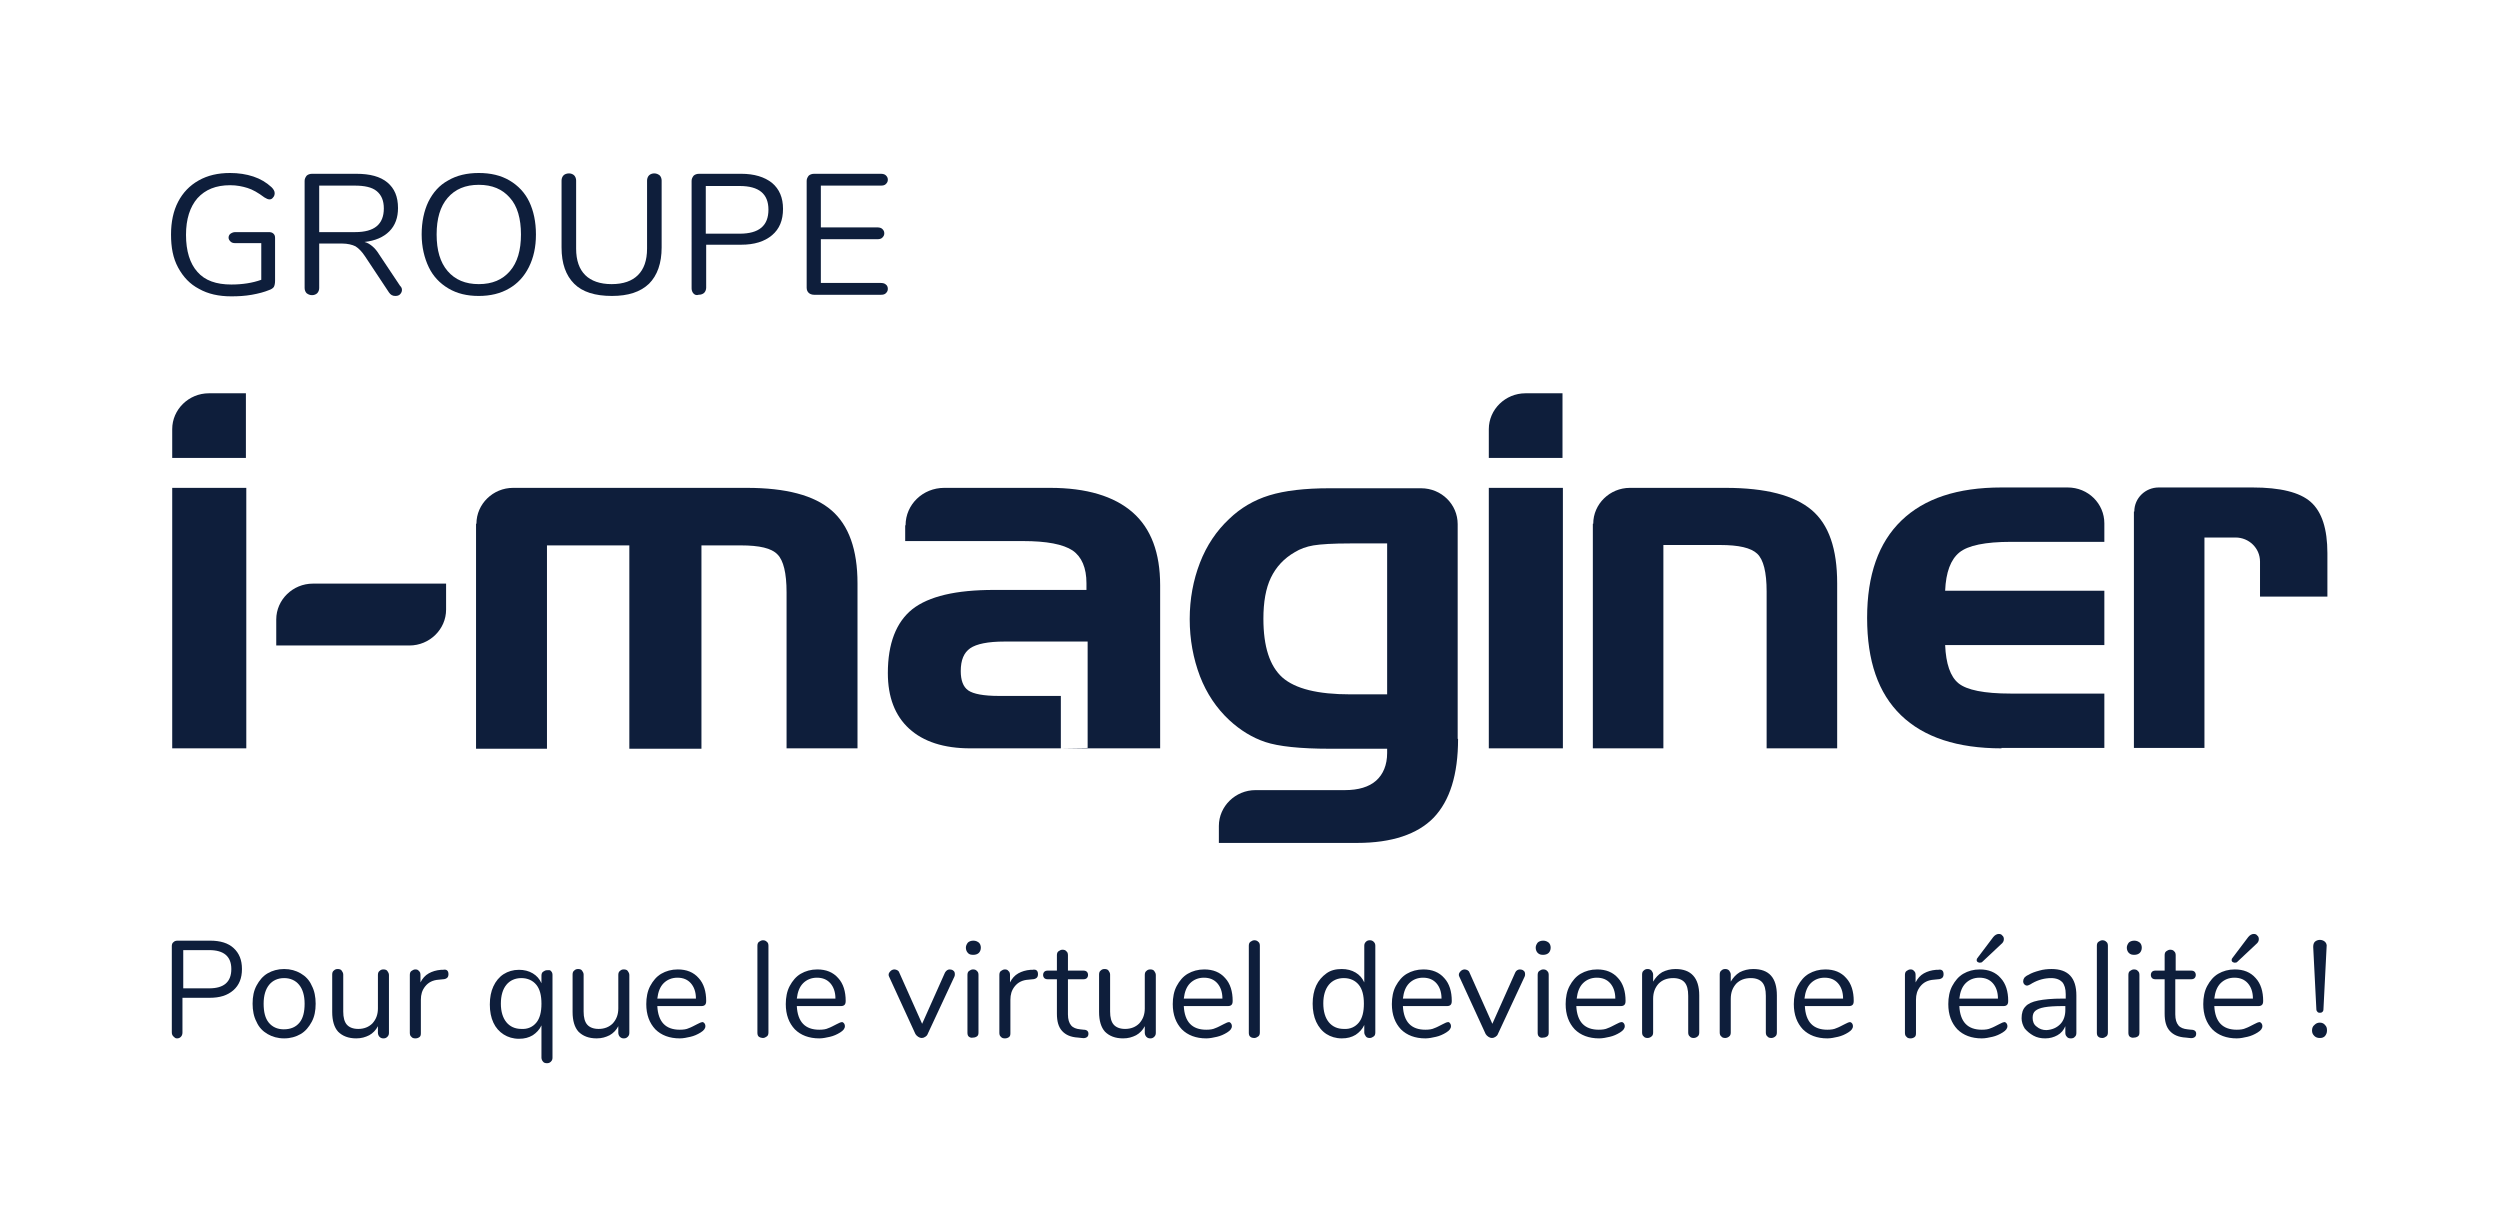 <?xml version="1.0" encoding="utf-8"?>
<!-- Generator: Adobe Illustrator 21.1.0, SVG Export Plug-In . SVG Version: 6.00 Build 0)  -->
<svg version="1.1" id="Calque_1" xmlns="http://www.w3.org/2000/svg" xmlns:xlink="http://www.w3.org/1999/xlink" x="0px" y="0px"
	 viewBox="0 0 634.4 307" style="enable-background:new 0 0 634.4 307;" xml:space="preserve">
<style type="text/css">
	.st0{fill:#0e1e3b;}
	.st1{fill:#0e1e3b;}
</style>
<g>
	<g>
		<path id="XMLID_42_" class="st1" d="M62.5,116.2H43.7v-7.3c0-5,4.2-9.1,9.3-9.1h9.4V116.2z M62.5,189.9H43.7v-66.1h18.8V189.9z"/>
		<path id="XMLID_40_" class="st1" d="M79.4,148.1h33.8v6.6c0,5-4.2,9.1-9.3,9.1H70.1v-6.6C70.1,152.2,74.3,148.1,79.4,148.1z"/>
		<path id="XMLID_38_" class="st1" d="M120.9,132.9c0-5,4.2-9.1,9.3-9.1h59.3c10,0,17.1,1.9,21.5,5.7c4.4,3.8,6.6,10,6.6,18.5v41.9
			h-18v-39.6c0-4.9-0.8-8.1-2.3-9.6c-1.5-1.6-4.6-2.3-9.3-2.3h-10v51.6h-18.3v-51.6h-20.9v51.6h-18V132.9z"/>
		<path id="XMLID_35_" class="st1" d="M229.8,133.3c0-5.3,4.4-9.5,9.8-9.5h26.9c9.2,0,16.2,2.1,20.9,6.2c4.7,4.1,7,10.3,7,18.5v41.4
			h-18.8h-3.1H269h-22.8c-6.7,0-11.9-1.7-15.5-5c-3.6-3.3-5.4-8-5.4-14.1c0-7.5,2.1-12.9,6.2-16.2c4.2-3.3,11.1-4.9,20.7-4.9h23.5
			v-1.7c0-3.9-1.2-6.7-3.5-8.3c-2.4-1.6-6.6-2.4-12.6-2.4h-29.9V133.3z M276,189.8v-13.3v-13.7h-21.1c-4.2,0-7.1,0.6-8.7,1.7
			c-1.6,1.1-2.4,3-2.4,5.8c0,2.3,0.6,4,1.9,4.9c1.3,0.9,3.9,1.4,7.8,1.4h15.7v13.3"/>
		<path id="XMLID_32_" class="st1" d="M370,187.5c0,9.1-2.1,15.7-6.2,20c-4.1,4.2-10.6,6.4-19.4,6.4h-35.1v-4.3c0-5,4.2-9.1,9.3-9.1
			h22.7c3.4,0,6.1-0.8,7.9-2.4c1.8-1.6,2.8-4,2.8-7v-1.1h-14.6c-7.5,0-13-0.6-16.3-1.7c-3.3-1.1-6.4-3-9.2-5.6
			c-3.2-3-5.7-6.7-7.4-11.1c-1.7-4.5-2.6-9.3-2.6-14.5c0-5.1,0.9-9.9,2.6-14.3c1.7-4.4,4.2-8.1,7.4-11.1c2.9-2.8,6.3-4.8,10.2-6
			c3.9-1.2,9-1.8,15.3-1.8h23.2c5.2,0,9.3,4.1,9.3,9.1V187.5z M342.7,176.2h9.3v-38.3h-9.3c-4.5,0-7.6,0.2-9.4,0.5
			c-1.8,0.3-3.4,0.9-4.7,1.7c-2.8,1.6-4.8,3.8-6.1,6.5c-1.3,2.7-1.9,6.2-1.9,10.4c0,7.1,1.6,12,4.8,14.9
			C328.7,174.8,334.4,176.2,342.7,176.2z"/>
		<path id="XMLID_29_" class="st1" d="M396.6,116.2h-18.8v-7.3c0-5,4.2-9.1,9.3-9.1h9.4V116.2z M396.6,189.9h-18.8v-66.1h18.8V189.9
			z"/>
		<path id="XMLID_27_" class="st1" d="M404.3,132.9c0-5,4.2-9.1,9.3-9.1h24.3c10.2,0,17.4,1.9,21.8,5.6c4.4,3.7,6.5,9.9,6.5,18.6
			v41.9h-17.9v-39.8c0-4.9-0.8-8.1-2.4-9.6c-1.6-1.5-4.7-2.2-9.4-2.2h-14.4v51.6h-17.9V132.9z"/>
		<path id="XMLID_25_" class="st1" d="M507.9,189.9c-11.2,0-19.7-2.8-25.5-8.4c-5.8-5.6-8.6-13.8-8.6-24.7c0-10.9,2.9-19.1,8.7-24.7
			c5.8-5.6,14.2-8.4,25.4-8.4h16.8c5.2,0,9.3,4.1,9.3,9.1v4.7h-23.7c-6.5,0-10.9,0.9-13.1,2.7c-2.2,1.8-3.4,5-3.6,9.7H534v13.8
			h-40.4c0.2,4.7,1.3,8,3.4,9.7c2.1,1.7,6.5,2.6,13.2,2.6H534v13.8H507.9z"/>
		<path id="XMLID_23_" class="st1" d="M541.6,129.8c0-3.4,2.8-6.1,6.2-6.1h23.8c7,0,12,1.2,14.8,3.7c2.8,2.5,4.2,6.8,4.2,13v11
			h-17.1l0-8.9c0-3.4-2.8-6.1-6.2-6.1l-7.9,0v53.4h-17.9V129.8z"/>
		<g>
			<path class="st1" d="M69.4,59.3c0.3,0.3,0.4,0.6,0.4,1.1v10.8c0,0.7-0.1,1.2-0.3,1.6c-0.2,0.3-0.6,0.6-1.2,0.8
				c-1.2,0.5-2.7,0.9-4.4,1.2c-1.7,0.3-3.4,0.4-5.2,0.4c-3.2,0-5.9-0.6-8.2-1.9c-2.3-1.2-4-3-5.3-5.4s-1.8-5.1-1.8-8.4
				c0-3.2,0.6-6,1.8-8.3c1.2-2.3,2.9-4.1,5.2-5.4s4.9-1.9,8-1.9c2.1,0,4.1,0.3,5.9,0.9c1.8,0.6,3.3,1.5,4.6,2.7
				c0.5,0.5,0.8,1,0.8,1.5c0,0.4-0.1,0.8-0.4,1.1c-0.2,0.3-0.5,0.5-0.9,0.5c-0.4,0-0.8-0.2-1.3-0.5c-1.6-1.2-3-2-4.3-2.4
				c-1.3-0.4-2.7-0.7-4.4-0.7c-3.6,0-6.3,1.1-8.3,3.3c-1.9,2.2-2.9,5.3-2.9,9.3c0,4.1,1,7.3,2.9,9.4c1.9,2.2,4.8,3.2,8.6,3.2
				c2.8,0,5.4-0.4,7.6-1.2v-9.3h-6.6c-0.5,0-0.9-0.1-1.2-0.4c-0.3-0.3-0.5-0.6-0.5-1c0-0.4,0.2-0.8,0.5-1c0.3-0.2,0.7-0.4,1.2-0.4
				h8.5C68.7,58.9,69.1,59,69.4,59.3z"/>
			<path class="st1" d="M102,73.6c0,0.4-0.2,0.8-0.5,1.1c-0.3,0.3-0.7,0.4-1.2,0.4c-0.7,0-1.2-0.3-1.6-0.9L92.6,65
				c-0.8-1.2-1.6-2-2.4-2.5c-0.8-0.4-2-0.7-3.4-0.7H81v11.3c0,0.5-0.2,1-0.5,1.3c-0.3,0.3-0.8,0.5-1.3,0.5c-0.6,0-1-0.2-1.4-0.5
				c-0.3-0.3-0.5-0.8-0.5-1.3V45.9c0-0.5,0.2-0.9,0.5-1.3c0.3-0.3,0.8-0.5,1.4-0.5h11.2c3.5,0,6.1,0.7,7.9,2.2
				c1.8,1.5,2.7,3.6,2.7,6.5c0,2.4-0.7,4.4-2.2,5.9c-1.5,1.5-3.6,2.4-6.3,2.7c0.8,0.2,1.4,0.6,2,1.1c0.6,0.5,1.2,1.2,1.8,2.2
				l5.2,7.8C101.9,72.9,102,73.2,102,73.6z M90.1,58.9c2.5,0,4.3-0.5,5.5-1.5c1.2-1,1.8-2.5,1.8-4.5c0-2-0.6-3.4-1.8-4.4
				c-1.2-1-3.1-1.4-5.6-1.4H81v11.8H90.1z"/>
			<path class="st1" d="M113.8,73.2c-2.2-1.3-3.9-3.1-5-5.4s-1.8-5.1-1.8-8.3c0-3.2,0.6-6,1.7-8.3c1.2-2.4,2.8-4.2,5-5.4
				c2.2-1.3,4.8-1.9,7.8-1.9c3,0,5.6,0.6,7.8,1.9c2.2,1.3,3.9,3.1,5,5.4s1.7,5.1,1.7,8.3c0,3.2-0.6,5.9-1.8,8.3s-2.9,4.2-5,5.4
				c-2.2,1.3-4.8,1.9-7.7,1.9C118.5,75.1,116,74.5,113.8,73.2z M129.4,68.8c1.9-2.2,2.8-5.3,2.8-9.3c0-4-0.9-7.2-2.8-9.3
				c-1.9-2.2-4.5-3.3-7.9-3.3c-3.4,0-6,1.1-7.9,3.3c-1.9,2.2-2.8,5.3-2.8,9.3c0,4,0.9,7.1,2.8,9.3c1.9,2.2,4.5,3.3,7.9,3.3
				C124.9,72.1,127.5,71,129.4,68.8z"/>
			<path class="st1" d="M145.7,72c-2.1-2.1-3.2-5.1-3.2-9.2v-17c0-0.5,0.2-1,0.5-1.3c0.3-0.3,0.8-0.5,1.4-0.5c0.5,0,1,0.2,1.3,0.5
				c0.3,0.3,0.5,0.8,0.5,1.3v17.3c0,3,0.8,5.2,2.3,6.7c1.5,1.5,3.8,2.3,6.7,2.3c3,0,5.2-0.8,6.7-2.3c1.5-1.5,2.3-3.7,2.3-6.7V45.8
				c0-0.5,0.2-1,0.5-1.3c0.3-0.3,0.8-0.5,1.3-0.5c0.6,0,1,0.2,1.4,0.5c0.3,0.3,0.5,0.8,0.5,1.3v17c0,4-1.1,7.1-3.2,9.2
				c-2.2,2.1-5.3,3.1-9.4,3.1C151,75.1,147.8,74.1,145.7,72z"/>
			<path class="st1" d="M176,74.5c-0.3-0.3-0.5-0.8-0.5-1.3V45.9c0-0.5,0.2-0.9,0.5-1.3c0.3-0.3,0.8-0.5,1.4-0.5h10.7
				c3.3,0,5.9,0.8,7.8,2.3c1.9,1.6,2.8,3.8,2.8,6.6c0,2.9-0.9,5.1-2.8,6.7c-1.9,1.6-4.5,2.4-7.8,2.4h-8.9v10.9c0,0.5-0.2,1-0.5,1.3
				c-0.3,0.3-0.8,0.5-1.4,0.5C176.7,75,176.3,74.8,176,74.5z M187.7,59.3c4.9,0,7.3-2,7.3-6.1c0-4-2.4-6-7.3-6h-8.6v12.1H187.7z"/>
			<path class="st1" d="M205.2,74.3c-0.3-0.3-0.5-0.7-0.5-1.3V45.9c0-0.5,0.2-0.9,0.5-1.3c0.3-0.3,0.8-0.5,1.4-0.5h16.9
				c0.5,0,1,0.1,1.3,0.4c0.3,0.3,0.5,0.6,0.5,1.1c0,0.5-0.2,0.8-0.5,1.1c-0.3,0.3-0.7,0.4-1.3,0.4h-15.2v10.6h14.3
				c0.5,0,1,0.1,1.3,0.4c0.3,0.3,0.5,0.6,0.5,1.1c0,0.5-0.2,0.8-0.5,1.1c-0.3,0.3-0.7,0.4-1.3,0.4h-14.3v11.1h15.2
				c0.5,0,1,0.1,1.3,0.4c0.3,0.2,0.5,0.6,0.5,1.1c0,0.5-0.2,0.8-0.5,1.1c-0.3,0.3-0.7,0.4-1.3,0.4h-16.9
				C206,74.8,205.5,74.6,205.2,74.3z"/>
		</g>
		<g>
			<path class="st1" d="M44,263c-0.3-0.3-0.4-0.6-0.4-1.1v-21.8c0-0.4,0.1-0.8,0.4-1c0.3-0.3,0.6-0.4,1.1-0.4h8.2
				c2.6,0,4.6,0.6,6,1.9c1.4,1.3,2.1,3,2.1,5.3s-0.7,4.1-2.2,5.4s-3.4,1.9-6,1.9h-6.9v8.8c0,0.4-0.1,0.8-0.4,1.1
				c-0.3,0.3-0.6,0.4-1,0.4S44.3,263.3,44,263z M53.1,250.8c3.7,0,5.6-1.6,5.6-4.9c0-3.2-1.9-4.8-5.6-4.8h-6.6v9.7H53.1z"/>
			<path class="st1" d="M67.9,262.4c-1.2-0.7-2.2-1.7-2.8-3.1c-0.7-1.3-1-2.9-1-4.6c0-1.8,0.3-3.3,1-4.6c0.7-1.3,1.6-2.4,2.8-3.1
				c1.2-0.7,2.6-1.1,4.2-1.1s3,0.4,4.2,1.1c1.2,0.7,2.2,1.7,2.8,3.1c0.7,1.3,1,2.9,1,4.6c0,1.8-0.3,3.3-1,4.6
				c-0.7,1.3-1.6,2.4-2.8,3.1c-1.2,0.7-2.6,1.1-4.2,1.1S69.1,263.1,67.9,262.4z M76,259.5c0.9-1.1,1.3-2.7,1.3-4.8
				c0-2.1-0.5-3.7-1.4-4.8s-2.2-1.7-3.8-1.7c-1.6,0-2.9,0.6-3.8,1.7c-0.9,1.1-1.4,2.7-1.4,4.8c0,2.1,0.4,3.7,1.3,4.8
				c0.9,1.1,2.2,1.7,3.8,1.7C73.8,261.2,75.1,260.6,76,259.5z"/>
			<path class="st1" d="M98.3,246.4c0.2,0.3,0.4,0.6,0.4,1v14.7c0,0.4-0.1,0.7-0.4,1s-0.6,0.4-1,0.4c-0.4,0-0.7-0.1-1-0.4
				c-0.2-0.2-0.4-0.6-0.4-1v-1.7c-0.5,1-1.3,1.8-2.2,2.3c-1,0.5-2,0.8-3.3,0.8c-2,0-3.5-0.6-4.6-1.7c-1-1.1-1.5-2.8-1.5-5v-9.5
				c0-0.4,0.1-0.8,0.4-1c0.3-0.3,0.6-0.4,1-0.4c0.4,0,0.8,0.1,1,0.4c0.2,0.3,0.4,0.6,0.4,1v9.4c0,1.5,0.3,2.6,0.9,3.3
				c0.6,0.7,1.6,1.1,2.9,1.1c1.5,0,2.7-0.5,3.6-1.4c0.9-1,1.4-2.2,1.4-3.8v-8.5c0-0.4,0.1-0.8,0.4-1c0.3-0.3,0.6-0.4,1-0.4
				S98.1,246.1,98.3,246.4z"/>
			<path class="st1" d="M113.8,247.2c0,0.4-0.1,0.7-0.3,0.9c-0.2,0.2-0.6,0.4-1.1,0.4l-1,0.1c-1.6,0.1-2.7,0.7-3.5,1.7
				c-0.8,1-1.1,2.1-1.1,3.4v8.5c0,0.5-0.1,0.8-0.4,1c-0.3,0.2-0.6,0.3-1,0.3c-0.4,0-0.8-0.1-1-0.4c-0.3-0.2-0.4-0.6-0.4-1v-14.7
				c0-0.4,0.1-0.8,0.4-1s0.6-0.4,1-0.4c0.4,0,0.7,0.1,0.9,0.4c0.3,0.2,0.4,0.6,0.4,1v1.9c0.5-1,1.2-1.8,2.1-2.3
				c0.9-0.5,1.9-0.8,3.1-0.9l0.5,0C113.3,245.9,113.8,246.3,113.8,247.2z"/>
			<path class="st1" d="M139.8,246.4c0.3,0.3,0.4,0.6,0.4,1v21c0,0.4-0.1,0.7-0.4,1c-0.3,0.3-0.6,0.4-1,0.4s-0.8-0.1-1-0.4
				c-0.2-0.2-0.4-0.6-0.4-1v-8.2c-0.5,1.1-1.3,1.9-2.2,2.5c-1,0.6-2.1,0.9-3.5,0.9c-1.5,0-2.8-0.4-3.9-1.1c-1.1-0.7-2-1.7-2.6-3
				c-0.6-1.3-0.9-2.8-0.9-4.6c0-1.8,0.3-3.3,0.9-4.6c0.6-1.3,1.5-2.4,2.6-3.1c1.1-0.7,2.4-1.1,3.9-1.1c1.3,0,2.5,0.3,3.5,0.9
				c1,0.6,1.7,1.4,2.2,2.5v-1.9c0-0.4,0.1-0.8,0.4-1s0.6-0.4,1-0.4S139.6,246.1,139.8,246.4z M136.1,259.5c0.9-1.1,1.3-2.7,1.3-4.8
				c0-2.1-0.4-3.7-1.3-4.8c-0.9-1.1-2.2-1.7-3.8-1.7c-1.6,0-2.9,0.6-3.8,1.7c-0.9,1.1-1.4,2.7-1.4,4.8c0,2,0.5,3.6,1.4,4.7
				c0.9,1.1,2.2,1.7,3.8,1.7C133.9,261.2,135.2,260.6,136.1,259.5z"/>
			<path class="st1" d="M159.3,246.4c0.2,0.3,0.4,0.6,0.4,1v14.7c0,0.4-0.1,0.7-0.4,1s-0.6,0.4-1,0.4c-0.4,0-0.7-0.1-1-0.4
				c-0.2-0.2-0.4-0.6-0.4-1v-1.7c-0.5,1-1.3,1.8-2.2,2.3c-1,0.5-2,0.8-3.3,0.8c-2,0-3.5-0.6-4.6-1.7c-1-1.1-1.5-2.8-1.5-5v-9.5
				c0-0.4,0.1-0.8,0.4-1c0.3-0.3,0.6-0.4,1-0.4c0.4,0,0.8,0.1,1,0.4c0.2,0.3,0.4,0.6,0.4,1v9.4c0,1.5,0.3,2.6,0.9,3.3
				c0.6,0.7,1.6,1.1,2.9,1.1c1.5,0,2.7-0.5,3.6-1.4c0.9-1,1.4-2.2,1.4-3.8v-8.5c0-0.4,0.1-0.8,0.4-1c0.3-0.3,0.6-0.4,1-0.4
				S159.1,246.1,159.3,246.4z"/>
			<path class="st1" d="M178.7,259.6c0.2,0.2,0.3,0.5,0.3,0.8c0,0.6-0.4,1.1-1.2,1.6c-0.8,0.5-1.7,0.9-2.6,1.1
				c-0.9,0.2-1.8,0.4-2.7,0.4c-2.6,0-4.7-0.8-6.2-2.3c-1.5-1.6-2.3-3.7-2.3-6.4c0-1.7,0.3-3.3,1-4.6c0.7-1.3,1.6-2.4,2.8-3.1
				c1.2-0.7,2.6-1.1,4.2-1.1c2.2,0,4,0.7,5.3,2.2c1.3,1.4,1.9,3.4,1.9,5.8c0,0.5-0.1,0.8-0.3,1c-0.2,0.2-0.5,0.3-0.9,0.3h-11.2
				c0.2,4,2.1,6,5.7,6c0.9,0,1.7-0.1,2.3-0.4c0.6-0.2,1.3-0.6,2.1-1c0.6-0.3,1-0.5,1.2-0.5C178.3,259.3,178.5,259.4,178.7,259.6z
				 M168.4,249.5c-0.9,0.9-1.4,2.2-1.6,3.9h9.8c0-1.7-0.5-3-1.3-3.9c-0.8-0.9-1.9-1.4-3.4-1.4C170.5,248.1,169.3,248.6,168.4,249.5z
				"/>
			<path class="st1" d="M192.6,263.1c-0.3-0.2-0.4-0.6-0.4-1V240c0-0.4,0.1-0.8,0.4-1c0.3-0.2,0.6-0.4,1-0.4c0.4,0,0.7,0.1,1,0.4
				c0.3,0.2,0.4,0.6,0.4,1V262c0,0.4-0.1,0.8-0.4,1c-0.3,0.2-0.6,0.4-1,0.4C193.3,263.4,192.9,263.3,192.6,263.1z"/>
			<path class="st1" d="M214.1,259.6c0.2,0.2,0.3,0.5,0.3,0.8c0,0.6-0.4,1.1-1.2,1.6c-0.8,0.5-1.7,0.9-2.6,1.1
				c-0.9,0.2-1.8,0.4-2.7,0.4c-2.6,0-4.7-0.8-6.2-2.3c-1.5-1.6-2.3-3.7-2.3-6.4c0-1.7,0.3-3.3,1-4.6c0.7-1.3,1.6-2.4,2.8-3.1
				c1.2-0.7,2.6-1.1,4.2-1.1c2.2,0,4,0.7,5.3,2.2c1.3,1.4,1.9,3.4,1.9,5.8c0,0.5-0.1,0.8-0.3,1c-0.2,0.2-0.5,0.3-0.9,0.3h-11.2
				c0.2,4,2.1,6,5.7,6c0.9,0,1.7-0.1,2.3-0.4c0.6-0.2,1.3-0.6,2.1-1c0.6-0.3,1-0.5,1.2-0.5C213.7,259.3,213.9,259.4,214.1,259.6z
				 M203.8,249.5c-0.9,0.9-1.4,2.2-1.6,3.9h9.8c0-1.7-0.5-3-1.3-3.9c-0.8-0.9-1.9-1.4-3.4-1.4C205.9,248.1,204.7,248.6,203.8,249.5z
				"/>
			<path class="st1" d="M241,246c0.3,0,0.7,0.1,0.9,0.3c0.3,0.2,0.4,0.5,0.4,0.9c0,0.2,0,0.4-0.1,0.6l-6.8,14.6
				c-0.1,0.3-0.3,0.5-0.6,0.7s-0.6,0.3-0.9,0.3c-0.3,0-0.6-0.1-0.9-0.3s-0.5-0.4-0.7-0.7l-6.7-14.6c-0.1-0.2-0.1-0.3-0.1-0.5
				c0-0.3,0.2-0.6,0.5-0.9s0.7-0.4,1-0.4c0.2,0,0.5,0.1,0.7,0.2c0.2,0.1,0.4,0.3,0.5,0.6l5.8,13l5.8-13
				C240.1,246.3,240.5,246,241,246z"/>
			<path class="st1" d="M245.6,241.8c-0.3-0.3-0.5-0.8-0.5-1.3c0-0.5,0.2-0.9,0.5-1.3c0.3-0.3,0.8-0.5,1.4-0.5c0.6,0,1,0.2,1.4,0.5
				c0.3,0.3,0.5,0.7,0.5,1.3c0,0.5-0.2,1-0.5,1.3c-0.3,0.3-0.8,0.5-1.4,0.5C246.4,242.3,245.9,242.2,245.6,241.8z M245.9,263.1
				c-0.3-0.2-0.4-0.6-0.4-1v-14.7c0-0.4,0.1-0.8,0.4-1c0.3-0.2,0.6-0.4,1-0.4c0.4,0,0.8,0.1,1,0.4c0.3,0.2,0.4,0.6,0.4,1V262
				c0,0.5-0.1,0.8-0.4,1c-0.3,0.2-0.6,0.3-1,0.3C246.5,263.4,246.2,263.3,245.9,263.1z"/>
			<path class="st1" d="M263.4,247.2c0,0.4-0.1,0.7-0.3,0.9c-0.2,0.2-0.6,0.4-1.1,0.4l-1,0.1c-1.6,0.1-2.7,0.7-3.5,1.7
				c-0.8,1-1.1,2.1-1.1,3.4v8.5c0,0.5-0.1,0.8-0.4,1c-0.3,0.2-0.6,0.3-1,0.3c-0.4,0-0.8-0.1-1-0.4c-0.3-0.2-0.4-0.6-0.4-1v-14.7
				c0-0.4,0.1-0.8,0.4-1s0.6-0.4,1-0.4c0.4,0,0.7,0.1,0.9,0.4c0.3,0.2,0.4,0.6,0.4,1v1.9c0.5-1,1.2-1.8,2.1-2.3
				c0.9-0.5,1.9-0.8,3.1-0.9l0.5,0C262.9,245.9,263.4,246.3,263.4,247.2z"/>
			<path class="st1" d="M276.2,262.3c0,0.4-0.1,0.7-0.4,0.9c-0.3,0.2-0.7,0.3-1.3,0.2l-0.9-0.1c-1.9-0.1-3.2-0.7-4.1-1.7
				c-0.9-1-1.3-2.4-1.3-4.4v-8.7h-2.3c-0.4,0-0.7-0.1-0.9-0.3c-0.2-0.2-0.3-0.5-0.3-0.8c0-0.3,0.1-0.6,0.3-0.8
				c0.2-0.2,0.5-0.3,0.9-0.3h2.3v-3.9c0-0.4,0.1-0.8,0.4-1c0.3-0.2,0.6-0.4,1-0.4c0.4,0,0.8,0.1,1,0.4c0.3,0.2,0.4,0.6,0.4,1v3.9
				h3.9c0.4,0,0.7,0.1,0.9,0.3c0.2,0.2,0.3,0.5,0.3,0.8c0,0.3-0.1,0.6-0.3,0.8c-0.2,0.2-0.5,0.3-0.9,0.3H271v8.9
				c0,1.3,0.3,2.2,0.8,2.8c0.5,0.6,1.3,0.9,2.3,1l0.9,0.1C275.8,261.3,276.2,261.7,276.2,262.3z"/>
			<path class="st1" d="M292.9,246.4c0.2,0.3,0.4,0.6,0.4,1v14.7c0,0.4-0.1,0.7-0.4,1s-0.6,0.4-1,0.4c-0.4,0-0.7-0.1-1-0.4
				c-0.2-0.2-0.4-0.6-0.4-1v-1.7c-0.5,1-1.3,1.8-2.2,2.3c-1,0.5-2,0.8-3.3,0.8c-2,0-3.5-0.6-4.6-1.7c-1-1.1-1.5-2.8-1.5-5v-9.5
				c0-0.4,0.1-0.8,0.4-1c0.3-0.3,0.6-0.4,1-0.4c0.4,0,0.8,0.1,1,0.4c0.2,0.3,0.4,0.6,0.4,1v9.4c0,1.5,0.3,2.6,0.9,3.3
				c0.6,0.7,1.6,1.1,2.9,1.1c1.5,0,2.7-0.5,3.6-1.4c0.9-1,1.4-2.2,1.4-3.8v-8.5c0-0.4,0.1-0.8,0.4-1c0.3-0.3,0.6-0.4,1-0.4
				S292.7,246.1,292.9,246.4z"/>
			<path class="st1" d="M312.3,259.6c0.2,0.2,0.3,0.5,0.3,0.8c0,0.6-0.4,1.1-1.2,1.6c-0.8,0.5-1.7,0.9-2.6,1.1
				c-0.9,0.2-1.8,0.4-2.7,0.4c-2.6,0-4.7-0.8-6.2-2.3c-1.5-1.6-2.3-3.7-2.3-6.4c0-1.7,0.3-3.3,1-4.6c0.7-1.3,1.6-2.4,2.8-3.1
				c1.2-0.7,2.6-1.1,4.2-1.1c2.2,0,4,0.7,5.3,2.2c1.3,1.4,1.9,3.4,1.9,5.8c0,0.5-0.1,0.8-0.3,1c-0.2,0.2-0.5,0.3-0.9,0.3h-11.2
				c0.2,4,2.1,6,5.7,6c0.9,0,1.7-0.1,2.3-0.4c0.6-0.2,1.3-0.6,2.1-1c0.6-0.3,1-0.5,1.2-0.5C311.9,259.3,312.1,259.4,312.3,259.6z
				 M302,249.5c-0.9,0.9-1.4,2.2-1.6,3.9h9.8c0-1.7-0.5-3-1.3-3.9c-0.8-0.9-1.9-1.4-3.4-1.4C304.1,248.1,302.9,248.6,302,249.5z"/>
			<path class="st1" d="M317.3,263.1c-0.3-0.2-0.4-0.6-0.4-1V240c0-0.4,0.1-0.8,0.4-1c0.3-0.2,0.6-0.4,1-0.4c0.4,0,0.7,0.1,1,0.4
				c0.3,0.2,0.4,0.6,0.4,1V262c0,0.4-0.1,0.8-0.4,1c-0.3,0.2-0.6,0.4-1,0.4C317.9,263.4,317.5,263.3,317.3,263.1z"/>
			<path class="st1" d="M348.6,239c0.3,0.3,0.4,0.6,0.4,1V262c0,0.4-0.1,0.8-0.4,1s-0.6,0.4-1,0.4s-0.8-0.1-1-0.4s-0.4-0.6-0.4-1
				v-1.9c-0.5,1.1-1.3,1.9-2.2,2.5c-1,0.6-2.1,0.9-3.5,0.9c-1.5,0-2.8-0.4-3.9-1.1s-2-1.8-2.6-3.1c-0.6-1.3-0.9-2.9-0.9-4.6
				c0-1.7,0.3-3.3,0.9-4.6c0.6-1.3,1.5-2.3,2.6-3.1s2.4-1.1,3.9-1.1c1.3,0,2.5,0.3,3.5,0.9c1,0.6,1.7,1.4,2.2,2.5v-9.3
				c0-0.4,0.1-0.7,0.4-1s0.6-0.4,1-0.4S348.3,238.7,348.6,239z M344.8,259.5c0.9-1.1,1.3-2.7,1.3-4.8c0-2.1-0.4-3.7-1.3-4.8
				c-0.9-1.1-2.2-1.7-3.8-1.7c-1.6,0-2.9,0.6-3.8,1.7c-0.9,1.1-1.4,2.7-1.4,4.7c0,2.1,0.5,3.7,1.4,4.8s2.2,1.7,3.8,1.7
				C342.6,261.2,343.9,260.6,344.8,259.5z"/>
			<path class="st1" d="M367.9,259.6c0.2,0.2,0.3,0.5,0.3,0.8c0,0.6-0.4,1.1-1.2,1.6c-0.8,0.5-1.7,0.9-2.6,1.1
				c-0.9,0.2-1.8,0.4-2.7,0.4c-2.6,0-4.7-0.8-6.2-2.3c-1.5-1.6-2.3-3.7-2.3-6.4c0-1.7,0.3-3.3,1-4.6c0.7-1.3,1.6-2.4,2.8-3.1
				c1.2-0.7,2.6-1.1,4.2-1.1c2.2,0,4,0.7,5.3,2.2c1.3,1.4,1.9,3.4,1.9,5.8c0,0.5-0.1,0.8-0.3,1c-0.2,0.2-0.5,0.3-0.9,0.3H356
				c0.2,4,2.1,6,5.7,6c0.9,0,1.7-0.1,2.3-0.4c0.6-0.2,1.3-0.6,2.1-1c0.6-0.3,1-0.5,1.2-0.5C367.5,259.3,367.8,259.4,367.9,259.6z
				 M357.6,249.5c-0.9,0.9-1.4,2.2-1.6,3.9h9.8c0-1.7-0.5-3-1.3-3.9c-0.8-0.9-1.9-1.4-3.4-1.4C359.7,248.1,358.5,248.6,357.6,249.5z
				"/>
			<path class="st1" d="M385.7,246c0.3,0,0.7,0.1,0.9,0.3c0.3,0.2,0.4,0.5,0.4,0.9c0,0.2,0,0.4-0.1,0.6l-6.8,14.6
				c-0.1,0.3-0.3,0.5-0.6,0.7s-0.6,0.3-0.9,0.3c-0.3,0-0.6-0.1-0.9-0.3s-0.5-0.4-0.7-0.7l-6.7-14.6c-0.1-0.2-0.1-0.3-0.1-0.5
				c0-0.3,0.2-0.6,0.5-0.9s0.7-0.4,1-0.4c0.2,0,0.5,0.1,0.7,0.2c0.2,0.1,0.4,0.3,0.5,0.6l5.8,13l5.8-13
				C384.7,246.3,385.2,246,385.7,246z"/>
			<path class="st1" d="M390.2,241.8c-0.3-0.3-0.5-0.8-0.5-1.3c0-0.5,0.2-0.9,0.5-1.3c0.3-0.3,0.8-0.5,1.4-0.5c0.6,0,1,0.2,1.4,0.5
				c0.3,0.3,0.5,0.7,0.5,1.3c0,0.5-0.2,1-0.5,1.3c-0.3,0.3-0.8,0.5-1.4,0.5C391,242.3,390.6,242.2,390.2,241.8z M390.6,263.1
				c-0.3-0.2-0.4-0.6-0.4-1v-14.7c0-0.4,0.1-0.8,0.4-1c0.3-0.2,0.6-0.4,1-0.4c0.4,0,0.8,0.1,1,0.4c0.3,0.2,0.4,0.6,0.4,1V262
				c0,0.5-0.1,0.8-0.4,1c-0.3,0.2-0.6,0.3-1,0.3C391.2,263.4,390.8,263.3,390.6,263.1z"/>
			<path class="st1" d="M412,259.6c0.2,0.2,0.3,0.5,0.3,0.8c0,0.6-0.4,1.1-1.2,1.6c-0.8,0.5-1.7,0.9-2.6,1.1
				c-0.9,0.2-1.8,0.4-2.7,0.4c-2.6,0-4.7-0.8-6.2-2.3c-1.5-1.6-2.3-3.7-2.3-6.4c0-1.7,0.3-3.3,1-4.6c0.7-1.3,1.6-2.4,2.8-3.1
				c1.2-0.7,2.6-1.1,4.2-1.1c2.2,0,4,0.7,5.3,2.2c1.3,1.4,1.9,3.4,1.9,5.8c0,0.5-0.1,0.8-0.3,1c-0.2,0.2-0.5,0.3-0.9,0.3H400
				c0.2,4,2.1,6,5.7,6c0.9,0,1.7-0.1,2.3-0.4c0.6-0.2,1.3-0.6,2.1-1c0.6-0.3,1-0.5,1.2-0.5C411.6,259.3,411.8,259.4,412,259.6z
				 M401.7,249.5c-0.9,0.9-1.4,2.2-1.6,3.9h9.8c0-1.7-0.5-3-1.3-3.9c-0.8-0.9-1.9-1.4-3.4-1.4C403.8,248.1,402.6,248.6,401.7,249.5z
				"/>
			<path class="st1" d="M431.2,252.6v9.4c0,0.4-0.1,0.8-0.4,1c-0.2,0.2-0.6,0.4-1,0.4c-0.4,0-0.8-0.1-1-0.4c-0.3-0.2-0.4-0.6-0.4-1
				v-9.3c0-1.6-0.3-2.7-0.9-3.4c-0.6-0.7-1.6-1.1-2.9-1.1c-1.6,0-2.8,0.5-3.7,1.4c-0.9,1-1.4,2.2-1.4,3.9v8.5c0,0.4-0.1,0.8-0.4,1
				c-0.2,0.2-0.6,0.4-1,0.4s-0.8-0.1-1-0.4c-0.3-0.2-0.4-0.6-0.4-1v-14.7c0-0.4,0.1-0.8,0.4-1c0.3-0.3,0.6-0.4,1-0.4
				c0.4,0,0.7,0.1,1,0.4c0.2,0.3,0.4,0.6,0.4,1v1.8c0.6-1,1.3-1.8,2.3-2.4c1-0.5,2.1-0.8,3.4-0.8
				C429.1,245.9,431.2,248.1,431.2,252.6z"/>
			<path class="st1" d="M450.9,252.6v9.4c0,0.4-0.1,0.8-0.4,1c-0.2,0.2-0.6,0.4-1,0.4c-0.4,0-0.8-0.1-1-0.4c-0.3-0.2-0.4-0.6-0.4-1
				v-9.3c0-1.6-0.3-2.7-0.9-3.4c-0.6-0.7-1.6-1.1-2.9-1.1c-1.6,0-2.8,0.5-3.7,1.4c-0.9,1-1.4,2.2-1.4,3.9v8.5c0,0.4-0.1,0.8-0.4,1
				c-0.2,0.2-0.6,0.4-1,0.4s-0.8-0.1-1-0.4c-0.3-0.2-0.4-0.6-0.4-1v-14.7c0-0.4,0.1-0.8,0.4-1c0.3-0.3,0.6-0.4,1-0.4
				c0.4,0,0.7,0.1,1,0.4c0.2,0.3,0.4,0.6,0.4,1v1.8c0.6-1,1.3-1.8,2.3-2.4c1-0.5,2.1-0.8,3.4-0.8
				C448.9,245.9,450.9,248.1,450.9,252.6z"/>
			<path class="st1" d="M469.9,259.6c0.2,0.2,0.3,0.5,0.3,0.8c0,0.6-0.4,1.1-1.2,1.6c-0.8,0.5-1.7,0.9-2.6,1.1
				c-0.9,0.2-1.8,0.4-2.7,0.4c-2.6,0-4.7-0.8-6.2-2.3c-1.5-1.6-2.3-3.7-2.3-6.4c0-1.7,0.3-3.3,1-4.6c0.7-1.3,1.6-2.4,2.8-3.1
				c1.2-0.7,2.6-1.1,4.2-1.1c2.2,0,4,0.7,5.3,2.2c1.3,1.4,1.9,3.4,1.9,5.8c0,0.5-0.1,0.8-0.3,1c-0.2,0.2-0.5,0.3-0.9,0.3h-11.2
				c0.2,4,2.1,6,5.7,6c0.9,0,1.7-0.1,2.3-0.4c0.6-0.2,1.3-0.6,2.1-1c0.6-0.3,1-0.5,1.2-0.5C469.4,259.3,469.7,259.4,469.9,259.6z
				 M459.5,249.5c-0.9,0.9-1.4,2.2-1.6,3.9h9.8c0-1.7-0.5-3-1.3-3.9c-0.8-0.9-1.9-1.4-3.4-1.4C461.6,248.1,460.4,248.6,459.5,249.5z
				"/>
			<path class="st1" d="M493.2,247.2c0,0.4-0.1,0.7-0.3,0.9c-0.2,0.2-0.6,0.4-1.1,0.4l-1,0.1c-1.6,0.1-2.7,0.7-3.5,1.7
				c-0.8,1-1.1,2.1-1.1,3.4v8.5c0,0.5-0.1,0.8-0.4,1c-0.3,0.2-0.6,0.3-1,0.3c-0.4,0-0.8-0.1-1-0.4c-0.3-0.2-0.4-0.6-0.4-1v-14.7
				c0-0.4,0.1-0.8,0.4-1s0.6-0.4,1-0.4c0.4,0,0.7,0.1,0.9,0.4c0.3,0.2,0.4,0.6,0.4,1v1.9c0.5-1,1.2-1.8,2.1-2.3
				c0.9-0.5,1.9-0.8,3.1-0.9l0.5,0C492.7,245.9,493.2,246.3,493.2,247.2z"/>
			<path class="st1" d="M509.1,259.6c0.2,0.2,0.3,0.5,0.3,0.8c0,0.6-0.4,1.1-1.2,1.6c-0.8,0.5-1.7,0.9-2.6,1.1
				c-0.9,0.2-1.8,0.4-2.7,0.4c-2.6,0-4.7-0.8-6.2-2.3c-1.5-1.6-2.3-3.7-2.3-6.4c0-1.7,0.3-3.3,1-4.6c0.7-1.3,1.6-2.4,2.8-3.1
				c1.2-0.7,2.6-1.1,4.2-1.1c2.2,0,4,0.7,5.3,2.2c1.3,1.4,1.9,3.4,1.9,5.8c0,0.5-0.1,0.8-0.3,1c-0.2,0.2-0.5,0.3-0.9,0.3h-11.2
				c0.2,4,2.1,6,5.7,6c0.9,0,1.7-0.1,2.3-0.4c0.6-0.2,1.3-0.6,2.1-1c0.6-0.3,1-0.5,1.2-0.5C508.7,259.3,508.9,259.4,509.1,259.6z
				 M498.8,249.5c-0.9,0.9-1.4,2.2-1.6,3.9h9.8c0-1.7-0.5-3-1.3-3.9c-0.8-0.9-1.9-1.4-3.4-1.4C500.9,248.1,499.7,248.6,498.8,249.5z
				 M502.4,244.3c-0.2,0-0.4-0.1-0.6-0.2c-0.2-0.2-0.2-0.3-0.2-0.5c0-0.2,0.1-0.4,0.2-0.5l4-5.3c0.4-0.5,0.9-0.8,1.4-0.8
				c0.4,0,0.7,0.1,0.9,0.4c0.3,0.2,0.4,0.6,0.4,0.9c0,0.5-0.2,0.9-0.7,1.3l-4.9,4.6C502.7,244.2,502.6,244.3,502.4,244.3z"/>
			<path class="st1" d="M526.9,252.6v9.5c0,0.4-0.1,0.8-0.4,1c-0.2,0.3-0.6,0.4-1,0.4s-0.8-0.1-1-0.4c-0.3-0.3-0.4-0.6-0.4-1v-1.7
				c-0.4,1-1.1,1.8-2,2.3s-1.9,0.8-3.1,0.8c-1.1,0-2.1-0.2-3-0.7s-1.6-1.1-2.2-1.8c-0.5-0.8-0.8-1.7-0.8-2.6c0-1.3,0.3-2.3,1-3
				c0.6-0.7,1.7-1.2,3.2-1.5c1.5-0.3,3.5-0.5,6.2-0.5h0.8v-1.1c0-1.4-0.3-2.4-0.9-3.1c-0.6-0.6-1.5-1-2.8-1c-1.6,0-3.2,0.4-4.8,1.3
				c-0.6,0.4-1.1,0.6-1.3,0.6c-0.3,0-0.5-0.1-0.7-0.3s-0.3-0.5-0.3-0.8c0-0.3,0.1-0.6,0.3-0.9c0.2-0.2,0.5-0.5,1-0.7
				c0.8-0.5,1.7-0.8,2.8-1.1c1-0.3,2.1-0.4,3.1-0.4C524.8,245.9,526.9,248.1,526.9,252.6z M522.8,259.9c0.9-0.9,1.3-2.2,1.3-3.6v-1
				h-0.6c-2,0-3.6,0.1-4.7,0.3c-1.1,0.2-1.8,0.5-2.3,0.9c-0.5,0.4-0.7,1-0.7,1.8c0,0.9,0.3,1.7,1,2.2c0.7,0.6,1.5,0.9,2.5,0.9
				C520.8,261.3,521.9,260.8,522.8,259.9z"/>
			<path class="st1" d="M532.5,263.1c-0.3-0.2-0.4-0.6-0.4-1V240c0-0.4,0.1-0.8,0.4-1c0.3-0.2,0.6-0.4,1-0.4c0.4,0,0.7,0.1,1,0.4
				c0.3,0.2,0.4,0.6,0.4,1V262c0,0.4-0.1,0.8-0.4,1c-0.3,0.2-0.6,0.4-1,0.4C533.1,263.4,532.7,263.3,532.5,263.1z"/>
			<path class="st1" d="M540.2,241.8c-0.3-0.3-0.5-0.8-0.5-1.3c0-0.5,0.2-0.9,0.5-1.3c0.3-0.3,0.8-0.5,1.4-0.5c0.6,0,1,0.2,1.4,0.5
				c0.3,0.3,0.5,0.7,0.5,1.3c0,0.5-0.2,1-0.5,1.3c-0.3,0.3-0.8,0.5-1.4,0.5C541,242.3,540.6,242.2,540.2,241.8z M540.5,263.1
				c-0.3-0.2-0.4-0.6-0.4-1v-14.7c0-0.4,0.1-0.8,0.4-1c0.3-0.2,0.6-0.4,1-0.4c0.4,0,0.8,0.1,1,0.4c0.3,0.2,0.4,0.6,0.4,1V262
				c0,0.5-0.1,0.8-0.4,1c-0.3,0.2-0.6,0.3-1,0.3C541.2,263.4,540.8,263.3,540.5,263.1z"/>
			<path class="st1" d="M557.3,262.3c0,0.4-0.1,0.7-0.4,0.9c-0.3,0.2-0.7,0.3-1.3,0.2l-0.9-0.1c-1.9-0.1-3.2-0.7-4.1-1.7
				c-0.9-1-1.3-2.4-1.3-4.4v-8.7h-2.3c-0.4,0-0.7-0.1-0.9-0.3c-0.2-0.2-0.3-0.5-0.3-0.8c0-0.3,0.1-0.6,0.3-0.8
				c0.2-0.2,0.5-0.3,0.9-0.3h2.3v-3.9c0-0.4,0.1-0.8,0.4-1c0.3-0.2,0.6-0.4,1-0.4c0.4,0,0.8,0.1,1,0.4c0.3,0.2,0.4,0.6,0.4,1v3.9
				h3.9c0.4,0,0.7,0.1,0.9,0.3c0.2,0.2,0.3,0.5,0.3,0.8c0,0.3-0.1,0.6-0.3,0.8c-0.2,0.2-0.5,0.3-0.9,0.3H552v8.9
				c0,1.3,0.3,2.2,0.8,2.8c0.5,0.6,1.3,0.9,2.3,1l0.9,0.1C556.9,261.3,557.3,261.7,557.3,262.3z"/>
			<path class="st1" d="M573.8,259.6c0.2,0.2,0.3,0.5,0.3,0.8c0,0.6-0.4,1.1-1.2,1.6c-0.8,0.5-1.7,0.9-2.6,1.1
				c-0.9,0.2-1.8,0.4-2.7,0.4c-2.6,0-4.7-0.8-6.2-2.3c-1.5-1.6-2.3-3.7-2.3-6.4c0-1.7,0.3-3.3,1-4.6c0.7-1.3,1.6-2.4,2.8-3.1
				c1.2-0.7,2.6-1.1,4.2-1.1c2.2,0,4,0.7,5.3,2.2c1.3,1.4,1.9,3.4,1.9,5.8c0,0.5-0.1,0.8-0.3,1c-0.2,0.2-0.5,0.3-0.9,0.3h-11.2
				c0.2,4,2.1,6,5.7,6c0.9,0,1.7-0.1,2.3-0.4c0.6-0.2,1.3-0.6,2.1-1c0.6-0.3,1-0.5,1.2-0.5C573.4,259.3,573.6,259.4,573.8,259.6z
				 M563.5,249.5c-0.9,0.9-1.4,2.2-1.6,3.9h9.8c0-1.7-0.5-3-1.3-3.9c-0.8-0.9-1.9-1.4-3.4-1.4C565.6,248.1,564.4,248.6,563.5,249.5z
				 M567.1,244.3c-0.2,0-0.4-0.1-0.6-0.2c-0.2-0.2-0.2-0.3-0.2-0.5c0-0.2,0.1-0.4,0.2-0.5l4-5.3c0.4-0.5,0.9-0.8,1.4-0.8
				c0.4,0,0.7,0.1,0.9,0.4c0.3,0.2,0.4,0.6,0.4,0.9c0,0.5-0.2,0.9-0.7,1.3l-4.9,4.6C567.5,244.2,567.3,244.3,567.1,244.3z"/>
			<path class="st1" d="M587.3,262.9c-0.4-0.4-0.6-0.8-0.6-1.4s0.2-1.1,0.6-1.4c0.4-0.4,0.8-0.6,1.4-0.6c0.5,0,1,0.2,1.3,0.6
				c0.4,0.4,0.5,0.8,0.5,1.4s-0.2,1-0.5,1.4c-0.4,0.4-0.8,0.5-1.3,0.5C588.2,263.4,587.7,263.3,587.3,262.9z M588.1,256.8
				c-0.2-0.2-0.3-0.4-0.3-0.7l-0.8-15.8c0-0.5,0.1-1,0.4-1.3s0.8-0.5,1.3-0.5c0.5,0,1,0.2,1.3,0.5c0.3,0.3,0.5,0.7,0.4,1.3
				l-0.8,15.8c0,0.3-0.1,0.6-0.3,0.7c-0.2,0.2-0.4,0.2-0.6,0.2C588.5,257,588.3,257,588.1,256.8z"/>
		</g>
	</g>
</g>
</svg>
